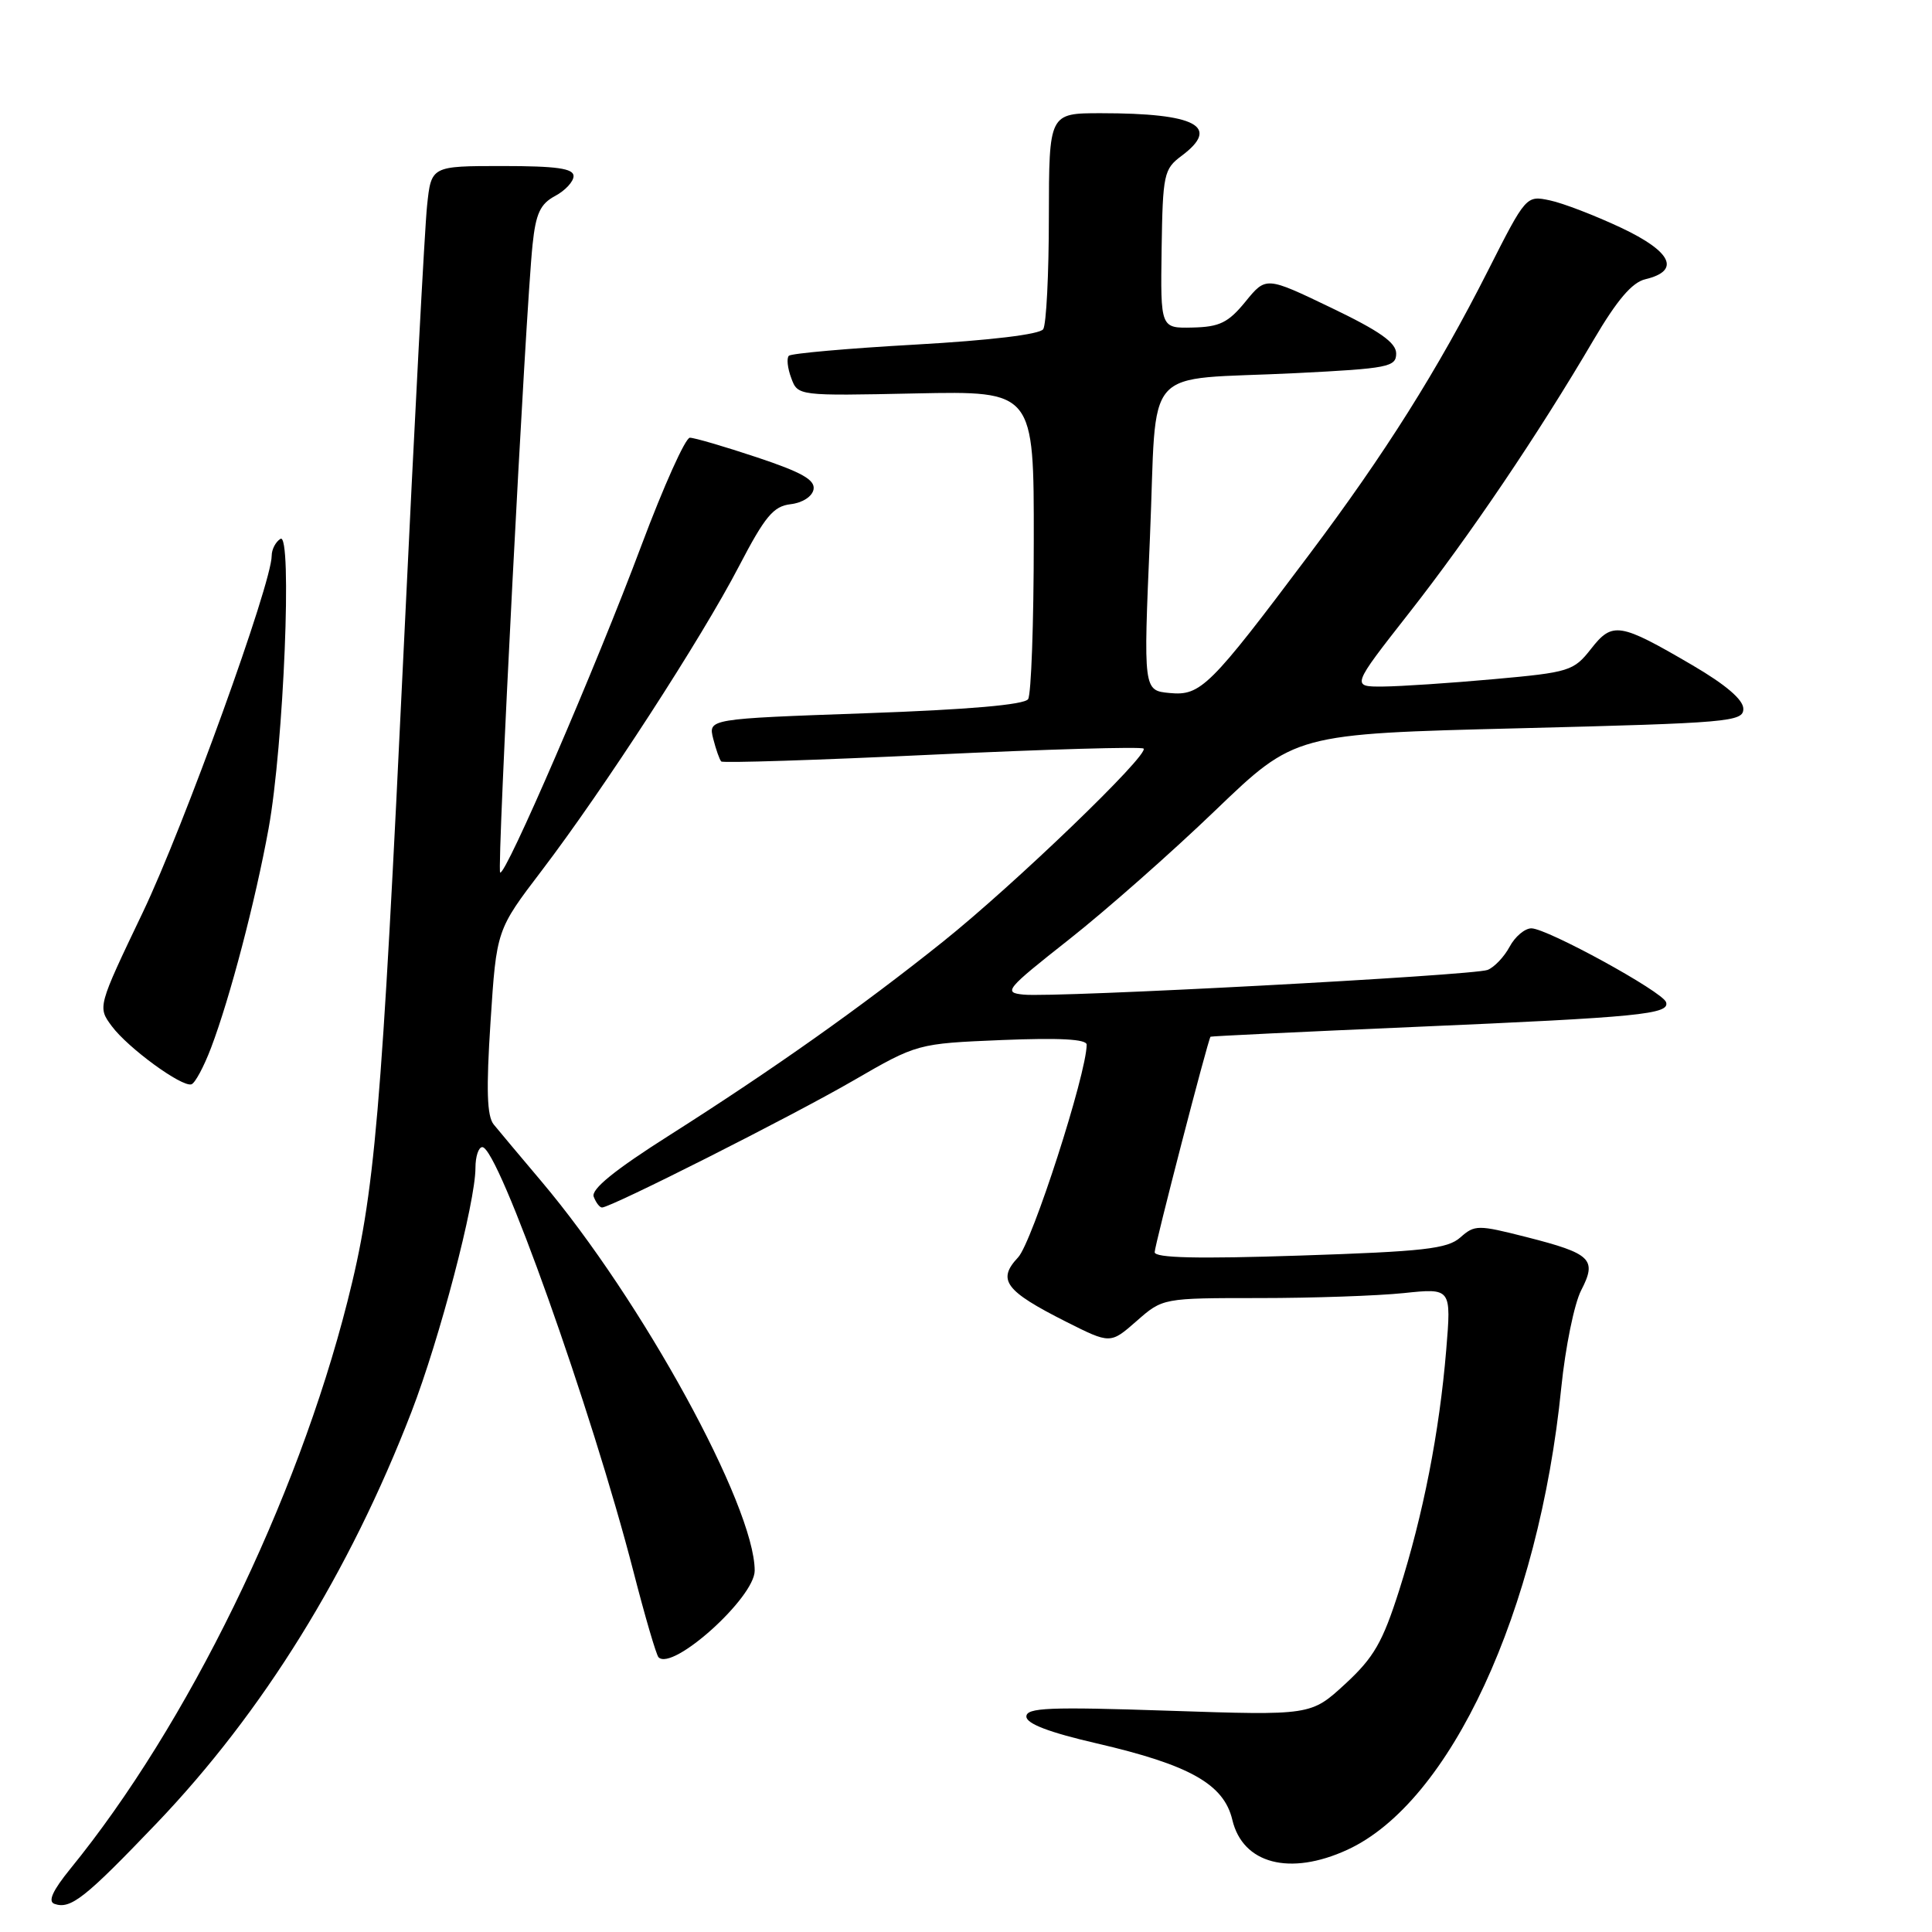 <?xml version="1.0" encoding="UTF-8" standalone="no"?>
<!DOCTYPE svg PUBLIC "-//W3C//DTD SVG 1.1//EN" "http://www.w3.org/Graphics/SVG/1.1/DTD/svg11.dtd" >
<svg xmlns="http://www.w3.org/2000/svg" xmlns:xlink="http://www.w3.org/1999/xlink" version="1.1" viewBox="0 0 256 256">
 <g >
 <path fill="currentColor"
d=" M 20.73 241.62 C 34.85 226.85 46.30 208.37 54.53 187.06 C 58.25 177.42 63.00 159.33 63.00 154.75 C 63.00 153.24 63.41 152.00 63.91 152.00 C 66.02 152.00 78.40 186.77 83.93 208.22 C 85.46 214.17 86.96 219.30 87.26 219.60 C 89.14 221.47 100.00 211.68 100.00 208.12 C 100.00 199.57 85.04 172.27 71.71 156.50 C 68.92 153.20 66.09 149.82 65.42 149.00 C 64.52 147.88 64.41 144.41 65.00 135.36 C 65.79 123.22 65.79 123.22 71.78 115.36 C 79.99 104.57 92.97 84.56 97.92 75.03 C 101.37 68.41 102.48 67.08 104.76 66.81 C 106.32 66.63 107.62 65.80 107.80 64.85 C 108.03 63.59 106.25 62.58 100.30 60.60 C 96.01 59.17 92.01 58.00 91.41 58.00 C 90.82 58.00 87.94 64.41 85.00 72.25 C 78.97 88.37 66.92 116.26 66.27 115.61 C 65.82 115.16 69.64 41.18 70.57 32.39 C 71.00 28.29 71.59 27.02 73.55 25.97 C 74.90 25.25 76.00 24.06 76.00 23.33 C 76.00 22.32 73.75 22.00 66.57 22.00 C 57.14 22.00 57.14 22.00 56.59 27.25 C 56.28 30.14 54.91 56.12 53.54 85.00 C 50.54 148.09 49.68 158.11 46.04 172.45 C 39.32 198.95 24.85 228.58 9.30 247.65 C 6.98 250.51 6.32 251.95 7.21 252.27 C 9.35 253.03 11.25 251.53 20.73 241.62 Z  M 178.50 245.12 C 192.17 238.87 203.91 213.52 206.88 183.84 C 207.42 178.53 208.60 172.74 209.51 170.98 C 211.64 166.86 210.87 166.11 202.27 163.92 C 195.82 162.28 195.41 162.28 193.50 163.97 C 191.79 165.48 188.68 165.83 172.25 166.37 C 158.66 166.82 153.00 166.69 153.00 165.92 C 153.00 165.03 160.05 137.80 160.40 137.37 C 160.45 137.30 172.65 136.71 187.50 136.07 C 217.35 134.78 221.30 134.39 220.76 132.79 C 220.30 131.40 205.02 123.03 202.92 123.01 C 202.05 123.01 200.75 124.10 200.03 125.45 C 199.31 126.79 197.99 128.18 197.11 128.52 C 195.19 129.26 139.77 132.22 135.62 131.79 C 132.91 131.52 133.25 131.11 141.62 124.51 C 146.51 120.66 155.25 112.95 161.05 107.37 C 171.60 97.24 171.60 97.24 201.30 96.50 C 229.16 95.80 231.00 95.64 231.00 93.92 C 231.00 92.72 228.69 90.74 224.25 88.14 C 214.59 82.49 213.66 82.34 210.81 85.99 C 208.52 88.91 207.95 89.09 197.96 89.99 C 192.21 90.51 185.60 90.95 183.27 90.97 C 179.05 91.00 179.05 91.00 186.69 81.25 C 194.73 71.00 203.83 57.53 211.16 45.04 C 214.27 39.75 216.26 37.41 218.02 37.00 C 222.72 35.88 221.53 33.35 214.81 30.18 C 211.34 28.55 207.09 26.91 205.36 26.55 C 202.23 25.89 202.20 25.92 197.17 35.85 C 190.51 49.01 183.54 60.09 173.46 73.50 C 160.32 91.01 159.10 92.22 155.00 91.83 C 151.50 91.50 151.50 91.50 152.37 71.30 C 153.38 47.73 150.94 50.48 171.75 49.44 C 183.96 48.83 185.00 48.62 185.00 46.84 C 185.00 45.40 182.81 43.86 176.37 40.77 C 167.75 36.63 167.75 36.63 165.03 39.97 C 162.75 42.76 161.60 43.32 158.03 43.40 C 153.77 43.50 153.77 43.50 153.92 33.00 C 154.07 23.10 154.22 22.40 156.54 20.67 C 161.80 16.75 158.50 15.00 145.88 15.00 C 139.00 15.00 139.00 15.00 138.98 28.75 C 138.98 36.31 138.64 43.01 138.23 43.62 C 137.79 44.31 131.21 45.10 121.30 45.66 C 112.39 46.16 104.84 46.83 104.53 47.14 C 104.21 47.45 104.35 48.78 104.84 50.08 C 105.71 52.46 105.71 52.46 121.36 52.13 C 137.00 51.81 137.00 51.81 136.98 71.66 C 136.98 82.57 136.64 92.01 136.23 92.64 C 135.75 93.38 128.37 94.03 114.67 94.51 C 93.85 95.25 93.85 95.25 94.50 97.87 C 94.87 99.32 95.35 100.68 95.57 100.90 C 95.79 101.12 108.36 100.72 123.50 100.00 C 138.64 99.28 151.25 98.92 151.53 99.19 C 152.31 99.98 134.40 117.22 124.92 124.80 C 114.09 133.46 102.47 141.68 88.81 150.36 C 81.44 155.03 78.29 157.59 78.67 158.57 C 78.97 159.36 79.46 160.00 79.77 160.00 C 80.96 160.00 104.96 147.88 113.02 143.21 C 121.54 138.28 121.54 138.28 132.77 137.81 C 140.40 137.50 144.00 137.69 143.99 138.43 C 143.96 142.33 136.77 164.61 134.91 166.60 C 132.09 169.60 133.17 171.05 141.25 175.13 C 147.13 178.09 147.13 178.09 150.60 175.05 C 154.07 172.00 154.07 172.00 166.89 172.00 C 173.94 172.00 182.54 171.70 186.01 171.34 C 192.31 170.68 192.31 170.68 191.63 178.90 C 190.72 189.80 188.59 200.67 185.40 210.72 C 183.20 217.62 182.05 219.62 178.25 223.13 C 173.71 227.31 173.71 227.31 154.86 226.68 C 139.03 226.15 136.00 226.27 136.00 227.45 C 136.00 228.40 139.01 229.55 145.33 231.01 C 157.64 233.86 162.17 236.41 163.29 241.14 C 164.67 246.97 170.90 248.60 178.50 245.12 Z  M 27.97 138.83 C 30.47 132.25 33.84 119.39 35.59 109.78 C 37.60 98.72 38.75 70.42 37.16 71.40 C 36.52 71.80 36.00 72.80 36.00 73.64 C 36.00 77.32 24.35 109.55 18.91 120.92 C 12.93 133.43 12.93 133.43 14.81 135.97 C 16.96 138.86 24.07 144.06 25.36 143.68 C 25.84 143.54 27.01 141.36 27.97 138.83 Z "/>
</g>
</svg>